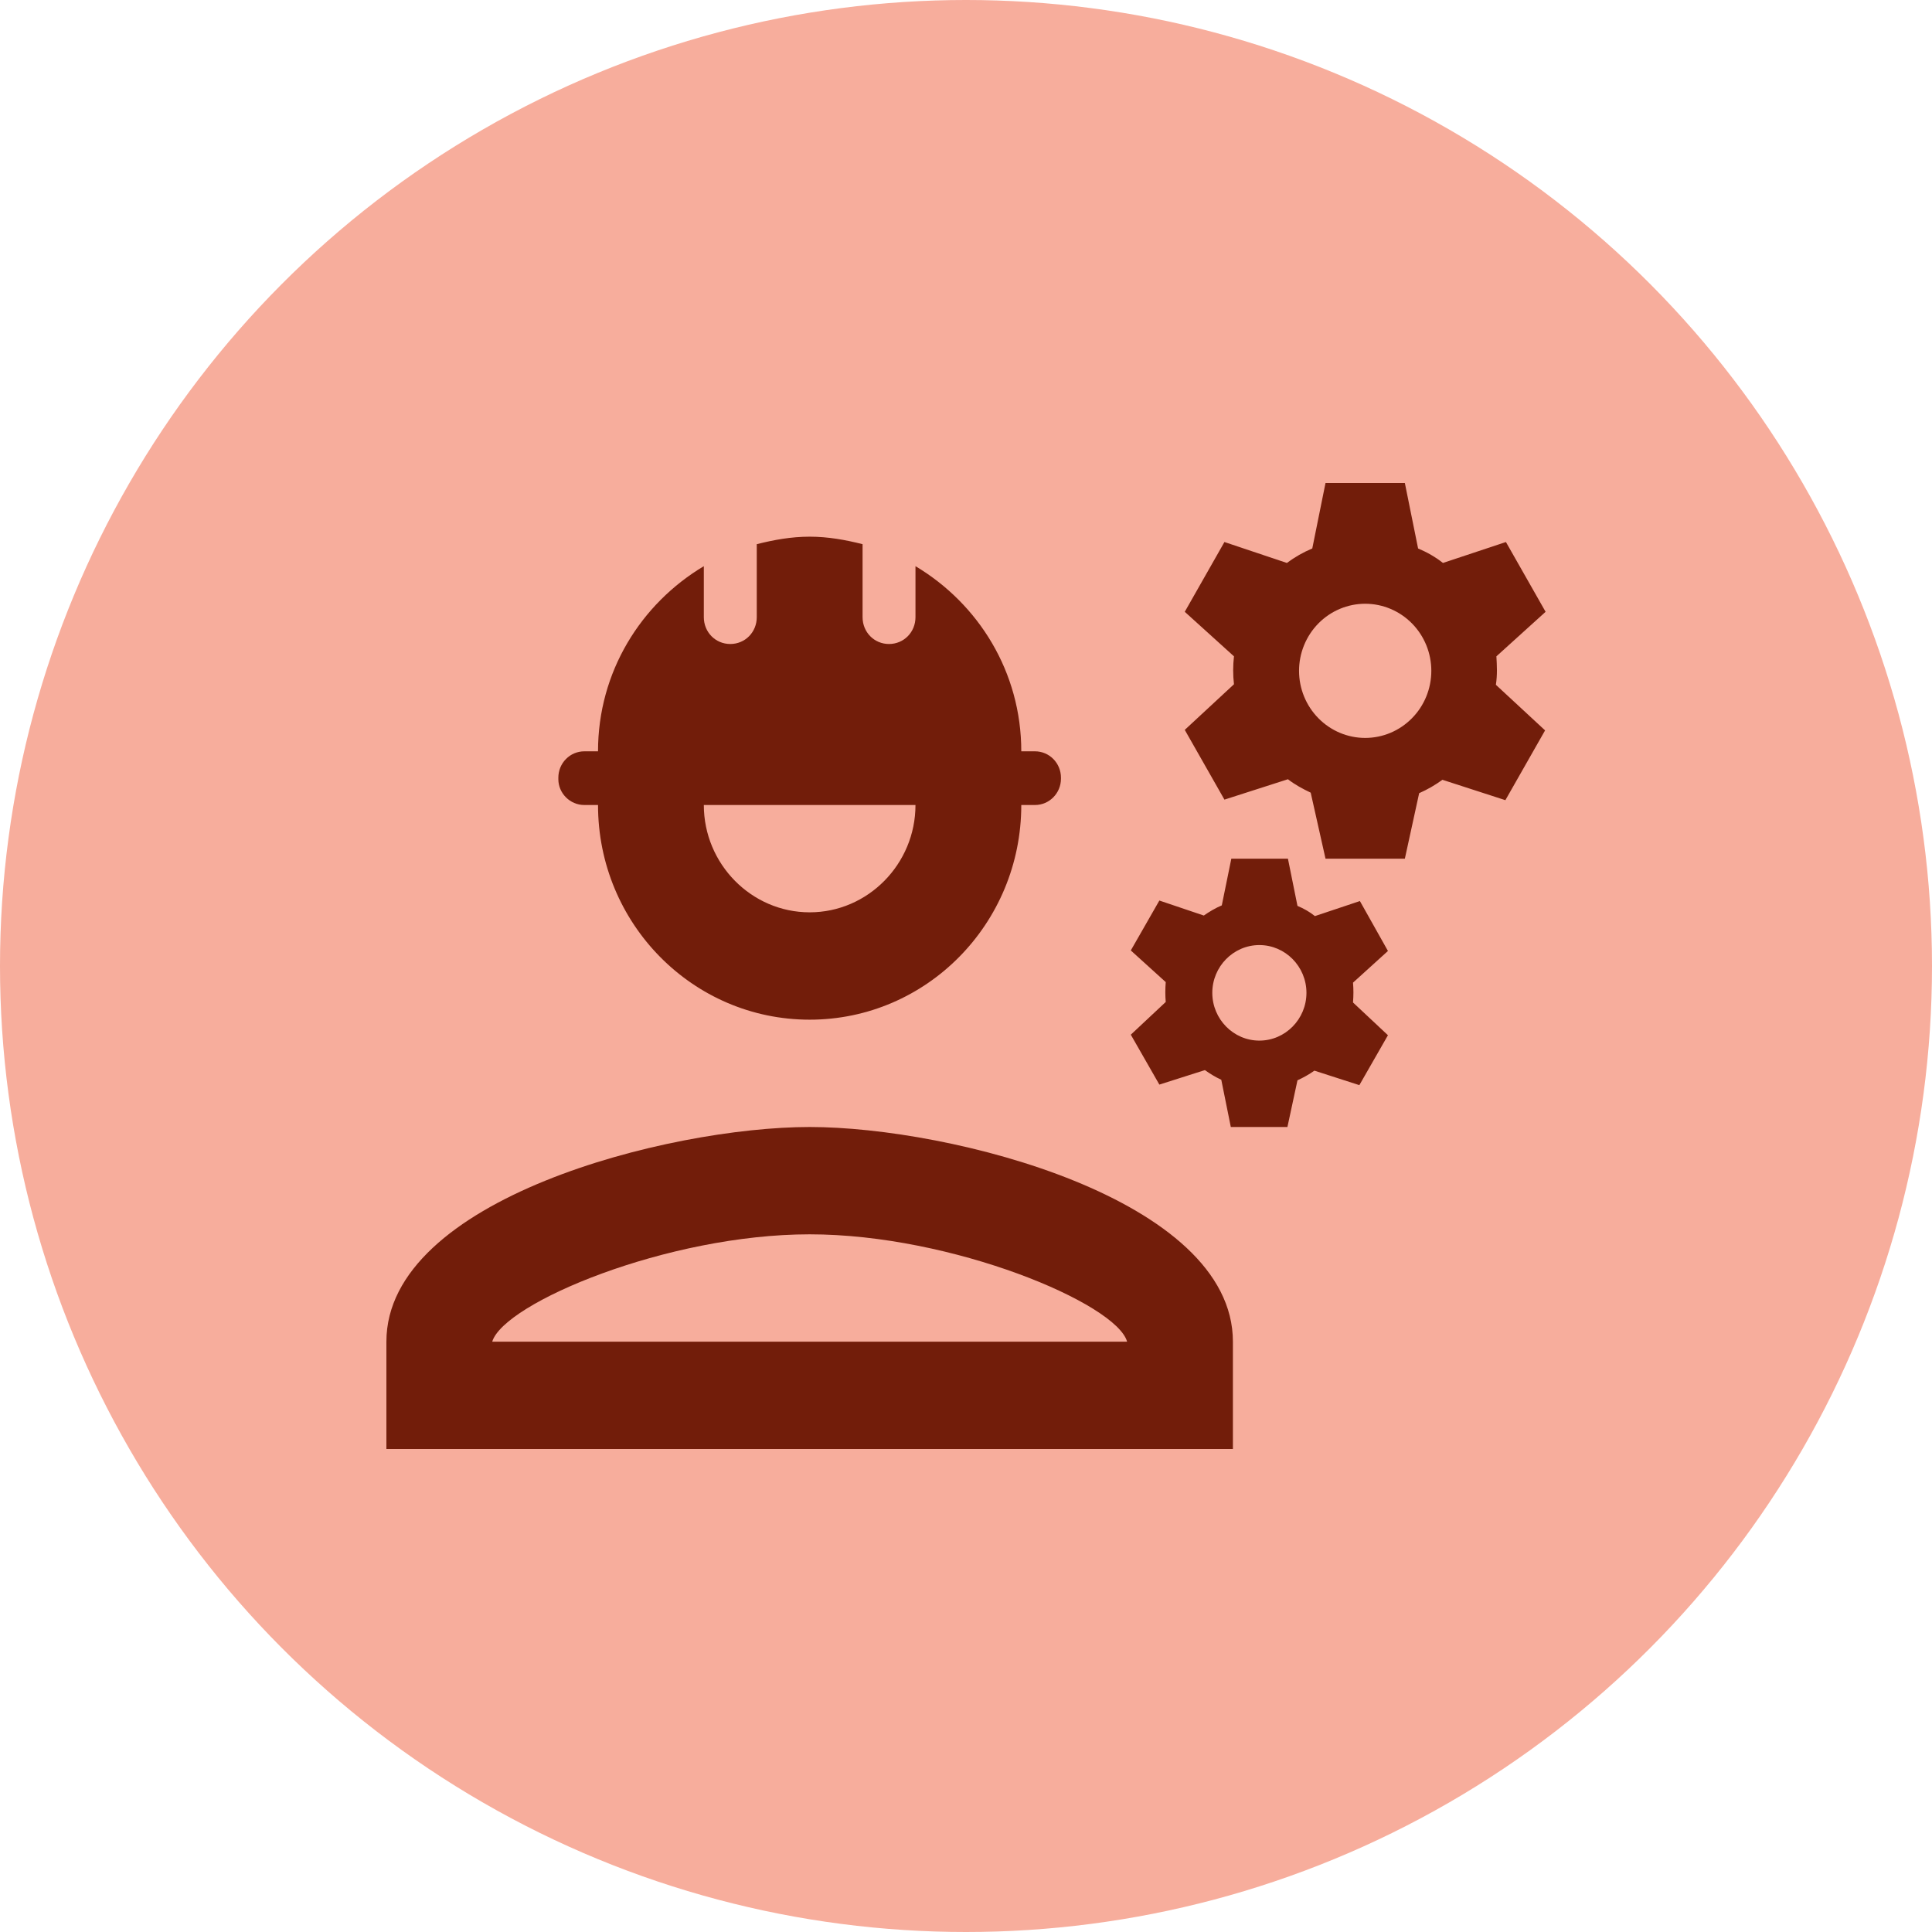 <svg width="60" height="60" viewBox="0 0 60 60" fill="none" xmlns="http://www.w3.org/2000/svg">
<circle cx="30" cy="30" r="30" fill="#F7AD9C"/>
<path d="M25.145 35C20.758 35 12 37.233 12 41.667V45H38.289V41.667C38.289 37.233 29.532 35 25.145 35ZM15.286 41.667C15.648 40.467 20.725 38.333 25.145 38.333C29.581 38.333 34.675 40.483 35.003 41.667H15.286ZM18.145 25H18.572C18.572 28.683 21.514 31.667 25.145 31.667C28.776 31.667 31.717 28.683 31.717 25H32.144C32.588 25 32.949 24.633 32.949 24.183V24.15C32.949 23.933 32.864 23.726 32.714 23.573C32.562 23.419 32.358 23.333 32.144 23.333H31.717C31.717 20.867 30.386 18.75 28.431 17.583V19.167C28.431 19.633 28.069 20 27.609 20C27.149 20 26.788 19.633 26.788 19.167V16.9C26.262 16.767 25.72 16.667 25.145 16.667C24.57 16.667 24.027 16.767 23.502 16.9V19.167C23.502 19.633 23.14 20 22.68 20C22.22 20 21.858 19.633 21.858 19.167V17.583C19.903 18.75 18.572 20.867 18.572 23.333H18.145C18.039 23.333 17.935 23.355 17.837 23.395C17.739 23.436 17.651 23.497 17.576 23.573C17.501 23.648 17.442 23.738 17.401 23.837C17.361 23.937 17.34 24.043 17.34 24.15V24.2C17.34 24.633 17.701 25 18.145 25ZM28.431 25C28.431 26.833 26.952 28.333 25.145 28.333C23.337 28.333 21.858 26.833 21.858 25H28.431ZM46.472 20.383L48 19L46.768 16.833L44.812 17.483C44.582 17.3 44.319 17.15 44.04 17.033L43.629 15H41.165L40.754 17.033C40.475 17.15 40.212 17.3 39.965 17.483L38.026 16.833L36.794 19L38.322 20.383C38.289 20.667 38.289 20.967 38.322 21.25L36.794 22.667L38.026 24.833L39.998 24.2C40.212 24.367 40.458 24.5 40.705 24.617L41.165 26.667H43.629L44.073 24.633C44.336 24.517 44.566 24.383 44.796 24.217L46.751 24.85L47.984 22.683L46.456 21.267C46.505 20.95 46.488 20.667 46.472 20.383ZM42.397 22.917C41.852 22.917 41.33 22.697 40.945 22.306C40.56 21.916 40.343 21.386 40.343 20.833C40.343 20.281 40.56 19.751 40.945 19.36C41.33 18.97 41.852 18.75 42.397 18.75C42.942 18.75 43.464 18.97 43.849 19.36C44.235 19.751 44.451 20.281 44.451 20.833C44.451 21.386 44.235 21.916 43.849 22.306C43.464 22.697 42.942 22.917 42.397 22.917ZM42.233 27.983L40.836 28.45C40.672 28.317 40.491 28.217 40.294 28.133L39.998 26.667H38.24L37.944 28.117C37.747 28.2 37.55 28.317 37.386 28.433L36.005 27.967L35.118 29.517L36.203 30.5C36.186 30.717 36.186 30.917 36.203 31.117L35.118 32.133L36.005 33.683L37.419 33.233C37.583 33.35 37.747 33.45 37.928 33.533L38.224 35H39.982L40.294 33.55C40.475 33.467 40.655 33.367 40.82 33.25L42.216 33.7L43.104 32.15L42.019 31.133C42.036 30.917 42.036 30.717 42.019 30.517L43.104 29.533L42.233 27.983ZM39.111 32.317C38.306 32.317 37.649 31.65 37.649 30.833C37.649 30.017 38.306 29.35 39.111 29.35C39.916 29.35 40.573 30.017 40.573 30.833C40.573 31.65 39.916 32.317 39.111 32.317Z" fill="#721D0A"/>
</svg>
